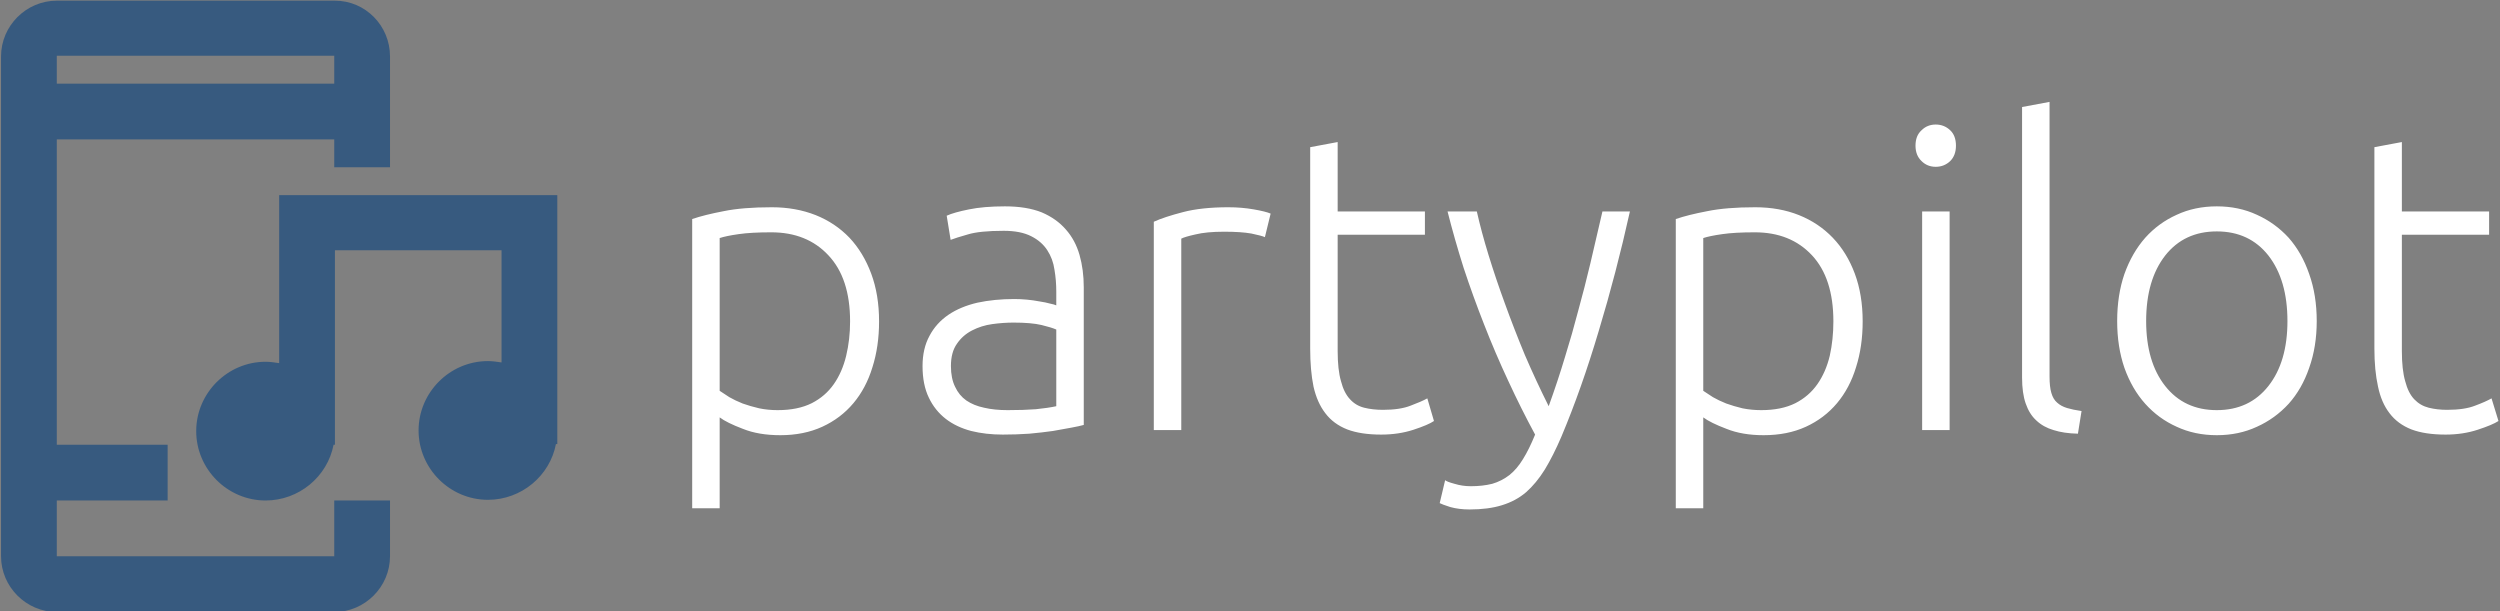 <svg data-v-423bf9ae="" xmlns="http://www.w3.org/2000/svg" viewBox="0 0 368 90" class="iconLeft"><rect x="0" y="0" width="368" height="90" fill="#808080" stroke="none"/><!----><!----><!----><g data-v-423bf9ae="" id="9e541187-1254-4f17-9885-539d06735513" fill="#FFFFFF" transform="matrix(4.444,0,0,4.444,96.558,5.311)"><path d="M2.11 6.69L2.11 11.75L2.11 11.75Q2.24 11.84 2.43 11.96L2.43 11.96L2.43 11.96Q2.62 12.07 2.87 12.17L2.87 12.17L2.87 12.17Q3.12 12.26 3.42 12.33L3.42 12.33L3.42 12.33Q3.71 12.39 4.03 12.39L4.03 12.39L4.03 12.39Q4.70 12.39 5.16 12.16L5.16 12.16L5.16 12.16Q5.61 11.93 5.89 11.53L5.89 11.53L5.89 11.53Q6.17 11.13 6.30 10.59L6.30 10.59L6.30 10.59Q6.43 10.05 6.43 9.45L6.43 9.45L6.43 9.45Q6.43 8.02 5.71 7.26L5.71 7.26L5.71 7.26Q5.00 6.50 3.82 6.50L3.82 6.50L3.82 6.50Q3.15 6.50 2.74 6.56L2.74 6.56L2.74 6.56Q2.32 6.62 2.11 6.69L2.11 6.69ZM2.11 12.63L2.11 15.64L1.20 15.64L1.20 6.06L1.20 6.06Q1.61 5.92 2.24 5.80L2.24 5.80L2.24 5.80Q2.87 5.67 3.84 5.67L3.84 5.67L3.84 5.67Q4.63 5.67 5.29 5.93L5.29 5.93L5.29 5.93Q5.94 6.19 6.41 6.68L6.41 6.68L6.41 6.68Q6.87 7.17 7.13 7.87L7.13 7.87L7.13 7.87Q7.39 8.57 7.39 9.45L7.39 9.45L7.39 9.45Q7.39 10.28 7.17 10.97L7.17 10.97L7.17 10.97Q6.96 11.66 6.54 12.16L6.54 12.16L6.54 12.16Q6.12 12.66 5.51 12.94L5.51 12.94L5.51 12.94Q4.90 13.22 4.12 13.22L4.12 13.22L4.12 13.22Q3.40 13.22 2.88 13.01L2.88 13.01L2.88 13.01Q2.35 12.81 2.11 12.63L2.11 12.63ZM11.65 12.39L11.65 12.39L11.65 12.39Q12.18 12.39 12.58 12.36L12.58 12.36L12.58 12.36Q12.98 12.32 13.26 12.26L13.26 12.26L13.26 9.72L13.26 9.72Q13.10 9.65 12.77 9.57L12.77 9.57L12.77 9.57Q12.43 9.49 11.84 9.49L11.84 9.49L11.84 9.49Q11.51 9.49 11.14 9.54L11.14 9.54L11.14 9.54Q10.78 9.59 10.47 9.75L10.47 9.75L10.47 9.75Q10.16 9.91 9.97 10.19L9.97 10.19L9.97 10.19Q9.77 10.47 9.77 10.93L9.77 10.93L9.77 10.93Q9.77 11.34 9.91 11.62L9.91 11.62L9.91 11.62Q10.04 11.90 10.28 12.07L10.28 12.07L10.28 12.07Q10.53 12.24 10.87 12.31L10.87 12.31L10.87 12.31Q11.21 12.39 11.65 12.39ZM11.56 5.64L11.56 5.64L11.56 5.64Q12.28 5.64 12.78 5.84L12.78 5.84L12.78 5.84Q13.27 6.05 13.58 6.41L13.58 6.41L13.58 6.41Q13.89 6.76 14.03 7.25L14.03 7.25L14.03 7.25Q14.17 7.74 14.17 8.32L14.17 8.32L14.17 12.88L14.17 12.88Q14.03 12.92 13.76 12.97L13.76 12.97L13.76 12.97Q13.50 13.02 13.15 13.08L13.15 13.08L13.15 13.08Q12.80 13.13 12.37 13.17L12.37 13.17L12.37 13.17Q11.94 13.20 11.49 13.20L11.49 13.20L11.49 13.20Q10.92 13.20 10.44 13.08L10.44 13.08L10.44 13.08Q9.95 12.95 9.60 12.68L9.60 12.68L9.60 12.68Q9.24 12.40 9.04 11.98L9.04 11.98L9.04 11.98Q8.83 11.55 8.83 10.93L8.83 10.93L8.83 10.93Q8.83 10.35 9.06 9.93L9.06 9.93L9.06 9.93Q9.28 9.51 9.69 9.23L9.69 9.23L9.69 9.23Q10.09 8.96 10.65 8.83L10.65 8.83L10.65 8.83Q11.21 8.71 11.87 8.71L11.87 8.71L11.87 8.71Q12.07 8.71 12.29 8.73L12.29 8.73L12.29 8.73Q12.50 8.75 12.71 8.79L12.71 8.79L12.71 8.79Q12.91 8.82 13.05 8.86L13.05 8.86L13.05 8.86Q13.20 8.89 13.26 8.92L13.26 8.92L13.26 8.47L13.26 8.47Q13.26 8.09 13.20 7.74L13.20 7.74L13.20 7.74Q13.15 7.38 12.96 7.09L12.96 7.09L12.96 7.09Q12.77 6.80 12.43 6.63L12.43 6.63L12.43 6.63Q12.08 6.45 11.52 6.45L11.52 6.45L11.52 6.45Q10.72 6.45 10.33 6.57L10.33 6.57L10.33 6.57Q9.94 6.68 9.76 6.75L9.76 6.75L9.63 5.95L9.63 5.95Q9.87 5.84 10.37 5.74L10.37 5.74L10.37 5.74Q10.86 5.64 11.56 5.64ZM18.96 5.67L18.96 5.67L18.96 5.67Q19.40 5.67 19.80 5.74L19.80 5.74L19.80 5.74Q20.20 5.81 20.36 5.88L20.36 5.88L20.17 6.66L20.17 6.66Q20.06 6.61 19.72 6.54L19.72 6.54L19.72 6.54Q19.38 6.48 18.82 6.48L18.82 6.48L18.82 6.48Q18.23 6.48 17.87 6.57L17.87 6.57L17.87 6.57Q17.51 6.65 17.40 6.71L17.40 6.71L17.40 13.05L16.49 13.05L16.49 6.15L16.49 6.15Q16.84 5.99 17.46 5.83L17.46 5.83L17.46 5.83Q18.07 5.67 18.96 5.67ZM22.58 3.51L22.58 5.81L25.47 5.81L25.47 6.58L22.58 6.58L22.58 10.43L22.58 10.43Q22.58 11.05 22.69 11.43L22.69 11.43L22.69 11.43Q22.79 11.82 22.99 12.03L22.99 12.03L22.99 12.03Q23.18 12.24 23.46 12.31L23.46 12.31L23.46 12.31Q23.74 12.38 24.08 12.38L24.08 12.38L24.08 12.38Q24.65 12.38 25.00 12.24L25.00 12.24L25.00 12.24Q25.35 12.11 25.55 12.00L25.55 12.00L25.77 12.75L25.77 12.75Q25.58 12.88 25.09 13.04L25.09 13.04L25.09 13.04Q24.60 13.20 24.02 13.20L24.02 13.20L24.02 13.20Q23.35 13.20 22.90 13.03L22.90 13.03L22.90 13.03Q22.44 12.85 22.17 12.49L22.17 12.49L22.17 12.49Q21.90 12.14 21.78 11.61L21.78 11.61L21.78 11.61Q21.67 11.07 21.67 10.35L21.67 10.35L21.67 3.68L22.58 3.51ZM29.12 13.20L29.12 13.20L29.12 13.20Q28.66 12.35 28.23 11.42L28.23 11.42L28.23 11.42Q27.80 10.50 27.43 9.55L27.43 9.55L27.43 9.55Q27.06 8.61 26.75 7.67L26.75 7.67L26.75 7.67Q26.45 6.72 26.22 5.81L26.22 5.81L27.19 5.81L27.19 5.81Q27.34 6.48 27.58 7.26L27.58 7.26L27.58 7.26Q27.82 8.04 28.12 8.86L28.12 8.86L28.12 8.86Q28.42 9.69 28.78 10.56L28.78 10.56L28.78 10.56Q29.15 11.42 29.57 12.26L29.57 12.26L29.57 12.26Q29.88 11.40 30.11 10.63L30.11 10.63L30.11 10.63Q30.35 9.86 30.55 9.09L30.55 9.09L30.55 9.09Q30.76 8.33 30.95 7.53L30.95 7.53L30.95 7.53Q31.14 6.73 31.35 5.81L31.35 5.81L32.26 5.81L32.26 5.81Q31.81 7.84 31.23 9.76L31.23 9.76L31.23 9.76Q30.66 11.68 29.99 13.27L29.99 13.27L29.99 13.27Q29.72 13.90 29.44 14.36L29.44 14.36L29.44 14.36Q29.16 14.81 28.82 15.11L28.82 15.11L28.82 15.11Q28.48 15.40 28.02 15.54L28.02 15.54L28.02 15.54Q27.57 15.68 26.95 15.68L26.95 15.68L26.95 15.68Q26.60 15.68 26.31 15.60L26.31 15.60L26.31 15.60Q26.03 15.51 25.96 15.47L25.96 15.47L26.14 14.71L26.14 14.71Q26.19 14.76 26.45 14.83L26.45 14.83L26.45 14.83Q26.71 14.91 26.99 14.91L26.99 14.91L26.99 14.91Q27.38 14.91 27.70 14.83L27.70 14.83L27.70 14.83Q28.01 14.74 28.27 14.54L28.27 14.54L28.27 14.54Q28.52 14.34 28.72 14.01L28.72 14.01L28.72 14.01Q28.92 13.69 29.12 13.20ZM34.69 6.69L34.69 11.75L34.69 11.75Q34.82 11.84 35.01 11.96L35.01 11.96L35.01 11.96Q35.20 12.07 35.45 12.17L35.45 12.17L35.45 12.17Q35.70 12.26 35.99 12.33L35.99 12.33L35.99 12.33Q36.29 12.39 36.61 12.39L36.61 12.39L36.61 12.39Q37.28 12.39 37.74 12.16L37.74 12.16L37.74 12.16Q38.19 11.93 38.47 11.53L38.47 11.53L38.47 11.53Q38.75 11.13 38.88 10.59L38.88 10.59L38.88 10.59Q39.00 10.05 39.00 9.45L39.00 9.45L39.00 9.45Q39.00 8.02 38.29 7.26L38.29 7.26L38.29 7.26Q37.58 6.50 36.40 6.50L36.40 6.50L36.40 6.50Q35.73 6.50 35.32 6.56L35.32 6.56L35.32 6.56Q34.90 6.62 34.69 6.69L34.69 6.69ZM34.69 12.63L34.69 15.64L33.78 15.64L33.78 6.06L33.78 6.06Q34.19 5.92 34.82 5.80L34.82 5.80L34.82 5.80Q35.45 5.67 36.41 5.67L36.41 5.67L36.41 5.67Q37.21 5.67 37.86 5.93L37.86 5.93L37.86 5.93Q38.51 6.19 38.98 6.68L38.98 6.68L38.98 6.68Q39.45 7.17 39.71 7.87L39.71 7.87L39.71 7.87Q39.97 8.57 39.97 9.45L39.97 9.45L39.97 9.45Q39.97 10.28 39.75 10.97L39.75 10.97L39.75 10.97Q39.54 11.66 39.12 12.16L39.12 12.16L39.12 12.16Q38.70 12.66 38.09 12.94L38.09 12.94L38.09 12.94Q37.48 13.22 36.69 13.22L36.69 13.22L36.69 13.22Q35.98 13.22 35.46 13.01L35.46 13.01L35.46 13.01Q34.93 12.81 34.69 12.63L34.69 12.63ZM42.85 5.81L42.85 13.05L41.94 13.05L41.94 5.81L42.85 5.81ZM43.06 3.63L43.06 3.63L43.06 3.63Q43.06 3.95 42.87 4.14L42.87 4.14L42.87 4.14Q42.67 4.33 42.39 4.33L42.39 4.33L42.39 4.33Q42.11 4.33 41.92 4.14L41.92 4.14L41.92 4.14Q41.72 3.95 41.72 3.63L41.72 3.63L41.72 3.63Q41.72 3.30 41.92 3.12L41.92 3.12L41.92 3.12Q42.11 2.93 42.39 2.93L42.39 2.93L42.39 2.93Q42.67 2.93 42.87 3.12L42.87 3.12L42.87 3.12Q43.06 3.30 43.06 3.63ZM47.22 12.42L47.10 13.17L47.10 13.17Q46.63 13.16 46.29 13.05L46.29 13.05L46.29 13.05Q45.95 12.95 45.72 12.73L45.72 12.73L45.72 12.73Q45.49 12.52 45.37 12.17L45.37 12.17L45.37 12.17Q45.25 11.83 45.25 11.31L45.25 11.31L45.25 2.35L46.16 2.18L46.16 11.28L46.16 11.28Q46.16 11.62 46.22 11.82L46.22 11.82L46.22 11.82Q46.28 12.03 46.41 12.14L46.41 12.14L46.41 12.14Q46.54 12.26 46.74 12.32L46.74 12.32L46.74 12.32Q46.94 12.38 47.22 12.42L47.22 12.42ZM55.01 9.44L55.01 9.44L55.01 9.44Q55.01 10.29 54.76 10.99L54.76 10.99L54.76 10.99Q54.52 11.69 54.08 12.18L54.08 12.18L54.08 12.18Q53.63 12.67 53.03 12.94L53.03 12.94L53.03 12.94Q52.43 13.22 51.70 13.22L51.70 13.22L51.70 13.22Q50.97 13.22 50.37 12.94L50.37 12.94L50.37 12.94Q49.77 12.67 49.33 12.18L49.33 12.18L49.33 12.18Q48.89 11.69 48.64 10.99L48.64 10.99L48.64 10.99Q48.40 10.29 48.40 9.44L48.40 9.44L48.40 9.44Q48.40 8.58 48.64 7.88L48.64 7.88L48.64 7.88Q48.89 7.18 49.33 6.68L49.33 6.68L49.33 6.68Q49.77 6.19 50.37 5.92L50.37 5.92L50.37 5.92Q50.97 5.64 51.70 5.64L51.70 5.64L51.70 5.64Q52.43 5.64 53.03 5.92L53.03 5.92L53.03 5.92Q53.63 6.19 54.08 6.68L54.08 6.68L54.08 6.68Q54.52 7.18 54.76 7.88L54.76 7.88L54.76 7.88Q55.01 8.58 55.01 9.44ZM54.04 9.44L54.04 9.44L54.04 9.44Q54.04 8.08 53.41 7.27L53.41 7.27L53.41 7.27Q52.78 6.47 51.70 6.47L51.70 6.47L51.70 6.47Q50.62 6.47 49.99 7.27L49.99 7.27L49.99 7.27Q49.36 8.08 49.36 9.44L49.36 9.44L49.36 9.44Q49.36 10.79 49.99 11.59L49.99 11.59L49.99 11.59Q50.62 12.39 51.70 12.39L51.70 12.39L51.70 12.39Q52.78 12.39 53.41 11.59L53.41 11.59L53.41 11.59Q54.04 10.79 54.04 9.44ZM57.83 3.51L57.83 5.81L60.72 5.81L60.72 6.58L57.83 6.58L57.83 10.43L57.83 10.43Q57.83 11.05 57.94 11.43L57.94 11.43L57.94 11.43Q58.04 11.82 58.24 12.03L58.24 12.03L58.24 12.03Q58.44 12.24 58.72 12.31L58.72 12.31L58.72 12.31Q59.00 12.38 59.33 12.38L59.33 12.38L59.33 12.38Q59.91 12.38 60.26 12.24L60.26 12.24L60.26 12.24Q60.61 12.11 60.80 12.00L60.80 12.00L61.03 12.75L61.03 12.75Q60.83 12.88 60.34 13.04L60.34 13.04L60.34 13.04Q59.85 13.20 59.28 13.20L59.28 13.20L59.28 13.20Q58.60 13.20 58.15 13.03L58.15 13.03L58.15 13.03Q57.69 12.85 57.42 12.49L57.42 12.49L57.42 12.49Q57.15 12.14 57.04 11.61L57.04 11.61L57.04 11.61Q56.92 11.07 56.92 10.35L56.92 10.35L56.92 3.68L57.83 3.51Z"></path></g><!----><g data-v-423bf9ae="" id="d39052c1-615a-4109-9b94-30afdbea2f4d" transform="matrix(1.001,0,0,1.001,-8.956,-5.006)" stroke="none" fill="#375a7f"><path d="M58.2 5.1H17.3c-4.5 0-8.2 3.7-8.2 8.2v73.5c0 4.5 3.7 8.2 8.2 8.2h40.8c4.5 0 8.2-3.7 8.2-8.2v-8.2h-8.2v8.2H17.3v-8.2h16.3v-8.2H17.3V25.5h40.8v4.1h8.2V13.3c0-4.5-3.6-8.2-8.1-8.2zM17.3 17.3v-4.1h40.8v4.1H17.3z"></path><path d="M50 58.4c-.7-.1-1.3-.2-2-.2-5.6 0-10.2 4.6-10.2 10.2S42.4 78.6 48 78.6c4.9 0 9.1-3.5 10-8.2h.2V41.8h24.5v16.5c-.7-.1-1.3-.2-2-.2-5.6 0-10.2 4.6-10.2 10.2s4.6 10.2 10.2 10.2c4.9 0 9.1-3.5 10-8.2h.2V33.7H50v24.7z"></path></g><!----></svg>